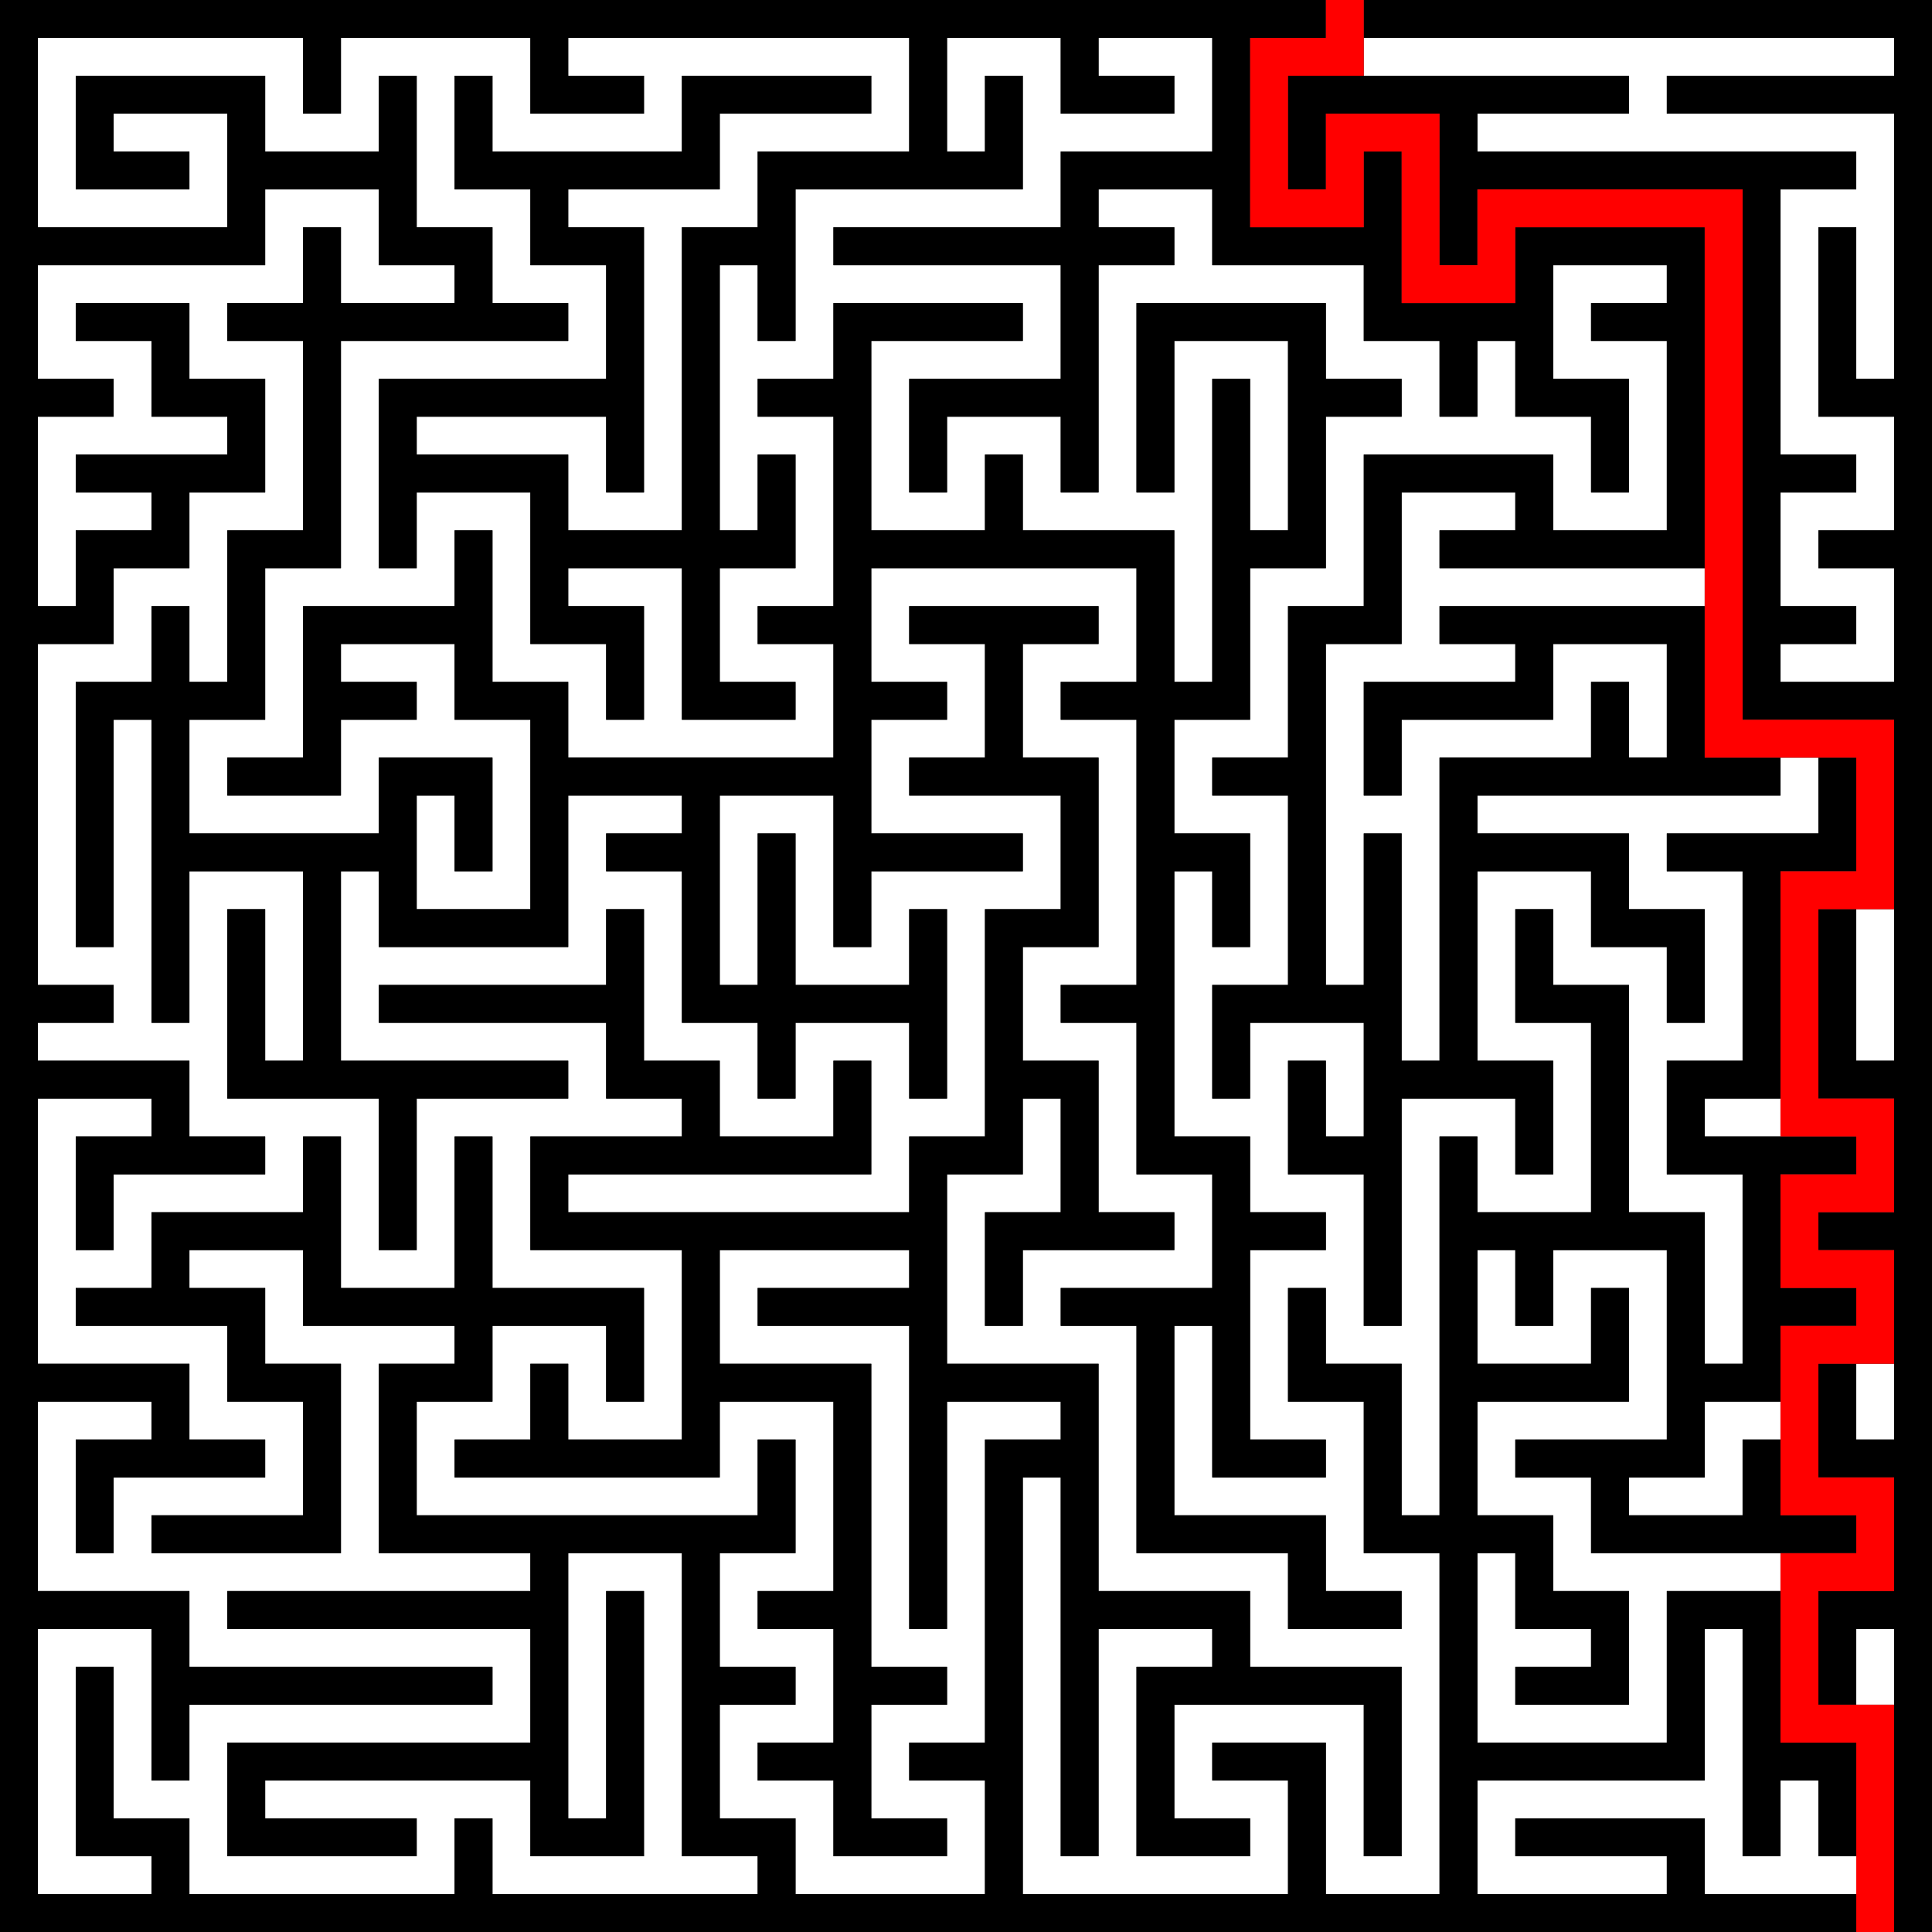 <?xml version="1.0" encoding="utf-8" ?>
<svg baseProfile="full" height="51" version="1.1" width="51" xmlns="http://www.w3.org/2000/svg" xmlns:ev="http://www.w3.org/2001/xml-events" xmlns:xlink="http://www.w3.org/1999/xlink"><rect width="100%" height="100%" fill="#333333" stroke="none"/><defs /><path d="M 1,1 L 1,2  M 1,1 L 2,1  M 1,2 L 1,3  M 2,1 L 3,1  M 3,1 L 4,1  M 4,1 L 5,1  M 5,1 L 6,1  M 6,1 L 7,1  M 7,1 L 7,2  M 7,2 L 7,3  M 9,1 L 9,2  M 9,1 L 10,1  M 9,2 L 9,3  M 10,1 L 11,1  M 11,1 L 11,2  M 11,1 L 12,1  M 11,2 L 11,3  M 12,1 L 13,1  M 13,1 L 13,2  M 13,2 L 13,3  M 15,1 L 16,1  M 16,1 L 17,1  M 17,1 L 17,2  M 17,1 L 18,1  M 17,2 L 17,3  M 18,1 L 19,1  M 19,1 L 20,1  M 20,1 L 21,1  M 21,1 L 22,1  M 22,1 L 23,1  M 23,1 L 23,2  M 23,2 L 23,3  M 25,1 L 25,2  M 25,1 L 26,1  M 25,2 L 25,3  M 26,1 L 27,1  M 27,1 L 27,2  M 27,2 L 27,3  M 29,1 L 30,1  M 30,1 L 31,1  M 31,1 L 31,2  M 31,2 L 31,3  M 36,1 L 37,1  M 37,1 L 38,1  M 38,1 L 39,1  M 39,1 L 40,1  M 40,1 L 41,1  M 41,1 L 42,1  M 42,1 L 43,1  M 43,1 L 43,2  M 43,1 L 44,1  M 43,2 L 43,3  M 44,1 L 45,1  M 45,1 L 46,1  M 46,1 L 47,1  M 47,1 L 48,1  M 48,1 L 49,1  M 1,3 L 1,4  M 7,3 L 8,3  M 9,3 L 8,3  M 11,3 L 11,4  M 13,3 L 14,3  M 17,3 L 16,3  M 23,3 L 22,3  M 27,3 L 27,4  M 27,3 L 28,3  M 31,3 L 30,3  M 43,3 L 42,3  M 43,3 L 44,3  M 1,4 L 1,5  M 3,3 L 4,3  M 4,3 L 5,3  M 5,3 L 5,4  M 5,4 L 5,5  M 11,4 L 11,5  M 14,3 L 15,3  M 15,3 L 16,3  M 19,3 L 19,4  M 19,3 L 20,3  M 19,4 L 19,5  M 20,3 L 21,3  M 21,3 L 22,3  M 27,4 L 27,5  M 28,3 L 29,3  M 29,3 L 30,3  M 39,3 L 40,3  M 40,3 L 41,3  M 41,3 L 42,3  M 44,3 L 45,3  M 45,3 L 46,3  M 46,3 L 47,3  M 47,3 L 48,3  M 48,3 L 49,3  M 49,3 L 49,4  M 49,4 L 49,5  M 1,5 L 2,5  M 5,5 L 4,5  M 11,5 L 12,5  M 19,5 L 18,5  M 27,5 L 26,5  M 49,5 L 48,5  M 49,5 L 49,6  M 2,5 L 3,5  M 3,5 L 4,5  M 7,5 L 7,6  M 7,5 L 8,5  M 7,6 L 7,7  M 8,5 L 9,5  M 9,5 L 9,6  M 9,6 L 9,7  M 12,5 L 13,5  M 13,5 L 13,6  M 13,6 L 13,7  M 15,5 L 16,5  M 16,5 L 17,5  M 17,5 L 17,6  M 17,5 L 18,5  M 17,6 L 17,7  M 21,5 L 21,6  M 21,5 L 22,5  M 21,6 L 21,7  M 22,5 L 23,5  M 23,5 L 24,5  M 24,5 L 25,5  M 25,5 L 26,5  M 29,5 L 30,5  M 30,5 L 31,5  M 31,5 L 31,6  M 31,6 L 31,7  M 47,5 L 47,6  M 47,5 L 48,5  M 47,6 L 47,7  M 49,6 L 49,7  M 7,7 L 6,7  M 9,7 L 10,7  M 13,7 L 14,7  M 17,7 L 17,8  M 21,7 L 21,8  M 21,7 L 22,7  M 31,7 L 30,7  M 31,7 L 32,7  M 47,7 L 47,8  M 49,7 L 49,8  M 1,7 L 1,8  M 1,7 L 2,7  M 1,8 L 1,9  M 2,7 L 3,7  M 3,7 L 4,7  M 4,7 L 5,7  M 5,7 L 5,8  M 5,7 L 6,7  M 5,8 L 5,9  M 10,7 L 11,7  M 14,7 L 15,7  M 15,7 L 15,8  M 15,8 L 15,9  M 17,8 L 17,9  M 19,7 L 19,8  M 19,8 L 19,9  M 21,8 L 21,9  M 22,7 L 23,7  M 23,7 L 24,7  M 24,7 L 25,7  M 25,7 L 26,7  M 26,7 L 27,7  M 27,7 L 27,8  M 27,8 L 27,9  M 29,7 L 29,8  M 29,7 L 30,7  M 29,8 L 29,9  M 32,7 L 33,7  M 33,7 L 34,7  M 34,7 L 35,7  M 35,7 L 35,8  M 35,8 L 35,9  M 41,7 L 41,8  M 41,7 L 42,7  M 41,8 L 41,9  M 42,7 L 43,7  M 47,8 L 47,9  M 49,8 L 49,9  M 1,9 L 2,9  M 5,9 L 6,9  M 15,9 L 14,9  M 17,9 L 17,10  M 19,9 L 19,10  M 19,9 L 20,9  M 21,9 L 20,9  M 27,9 L 26,9  M 29,9 L 29,10  M 35,9 L 36,9  M 41,9 L 42,9  M 47,9 L 47,10  M 2,9 L 3,9  M 3,9 L 3,10  M 3,10 L 3,11  M 6,9 L 7,9  M 7,9 L 7,10  M 7,10 L 7,11  M 9,9 L 9,10  M 9,9 L 10,9  M 9,10 L 9,11  M 10,9 L 11,9  M 11,9 L 12,9  M 12,9 L 13,9  M 13,9 L 14,9  M 17,10 L 17,11  M 19,10 L 19,11  M 23,9 L 23,10  M 23,9 L 24,9  M 23,10 L 23,11  M 24,9 L 25,9  M 25,9 L 26,9  M 29,10 L 29,11  M 31,9 L 31,10  M 31,9 L 32,9  M 31,10 L 31,11  M 32,9 L 33,9  M 33,9 L 33,10  M 33,10 L 33,11  M 36,9 L 37,9  M 37,9 L 37,10  M 37,10 L 37,11  M 39,9 L 39,10  M 39,10 L 39,11  M 42,9 L 43,9  M 43,9 L 43,10  M 43,10 L 43,11  M 47,10 L 47,11  M 3,11 L 2,11  M 3,11 L 4,11  M 7,11 L 7,12  M 9,11 L 9,12  M 17,11 L 17,12  M 19,11 L 19,12  M 19,11 L 20,11  M 23,11 L 23,12  M 29,11 L 29,12  M 31,11 L 31,12  M 33,11 L 33,12  M 37,11 L 36,11  M 37,11 L 38,11  M 39,11 L 38,11  M 39,11 L 40,11  M 43,11 L 43,12  M 47,11 L 48,11  M 1,11 L 1,12  M 1,11 L 2,11  M 1,12 L 1,13  M 4,11 L 5,11  M 7,12 L 7,13  M 9,12 L 9,13  M 11,11 L 12,11  M 12,11 L 13,11  M 13,11 L 14,11  M 14,11 L 15,11  M 15,11 L 15,12  M 15,12 L 15,13  M 17,12 L 17,13  M 19,12 L 19,13  M 20,11 L 21,11  M 21,11 L 21,12  M 21,12 L 21,13  M 23,12 L 23,13  M 25,11 L 25,12  M 25,11 L 26,11  M 25,12 L 25,13  M 26,11 L 27,11  M 27,11 L 27,12  M 27,12 L 27,13  M 29,12 L 29,13  M 31,12 L 31,13  M 33,12 L 33,13  M 35,11 L 35,12  M 35,11 L 36,11  M 35,12 L 35,13  M 40,11 L 41,11  M 41,11 L 41,12  M 41,12 L 41,13  M 43,12 L 43,13  M 48,11 L 49,11  M 49,11 L 49,12  M 49,12 L 49,13  M 1,13 L 1,14  M 1,13 L 2,13  M 7,13 L 6,13  M 9,13 L 9,14  M 15,13 L 16,13  M 17,13 L 16,13  M 21,13 L 21,14  M 23,13 L 24,13  M 25,13 L 24,13  M 27,13 L 28,13  M 29,13 L 28,13  M 29,13 L 30,13  M 31,13 L 30,13  M 31,13 L 31,14  M 35,13 L 35,14  M 41,13 L 42,13  M 43,13 L 42,13  M 49,13 L 48,13  M 1,14 L 1,15  M 2,13 L 3,13  M 5,13 L 5,14  M 5,13 L 6,13  M 5,14 L 5,15  M 9,14 L 9,15  M 11,13 L 11,14  M 11,13 L 12,13  M 11,14 L 11,15  M 12,13 L 13,13  M 13,13 L 13,14  M 13,14 L 13,15  M 21,14 L 21,15  M 31,14 L 31,15  M 35,14 L 35,15  M 37,13 L 37,14  M 37,13 L 38,13  M 37,14 L 37,15  M 38,13 L 39,13  M 47,13 L 47,14  M 47,13 L 48,13  M 47,14 L 47,15  M 5,15 L 4,15  M 5,15 L 5,16  M 9,15 L 8,15  M 9,15 L 10,15  M 11,15 L 10,15  M 13,15 L 13,16  M 21,15 L 20,15  M 31,15 L 31,16  M 35,15 L 34,15  M 37,15 L 37,16  M 37,15 L 38,15  M 47,15 L 48,15  M 3,15 L 3,16  M 3,15 L 4,15  M 3,16 L 3,17  M 5,16 L 5,17  M 7,15 L 7,16  M 7,15 L 8,15  M 7,16 L 7,17  M 13,16 L 13,17  M 15,15 L 16,15  M 16,15 L 17,15  M 17,15 L 17,16  M 17,16 L 17,17  M 19,15 L 19,16  M 19,15 L 20,15  M 19,16 L 19,17  M 23,15 L 23,16  M 23,15 L 24,15  M 23,16 L 23,17  M 24,15 L 25,15  M 25,15 L 26,15  M 26,15 L 27,15  M 27,15 L 28,15  M 28,15 L 29,15  M 29,15 L 29,16  M 29,16 L 29,17  M 31,16 L 31,17  M 33,15 L 33,16  M 33,15 L 34,15  M 33,16 L 33,17  M 37,16 L 37,17  M 38,15 L 39,15  M 39,15 L 40,15  M 40,15 L 41,15  M 41,15 L 42,15  M 42,15 L 43,15  M 43,15 L 44,15  M 48,15 L 49,15  M 49,15 L 49,16  M 49,16 L 49,17  M 3,17 L 2,17  M 7,17 L 7,18  M 13,17 L 14,17  M 17,17 L 17,18  M 19,17 L 20,17  M 23,17 L 24,17  M 29,17 L 28,17  M 33,17 L 33,18  M 37,17 L 36,17  M 37,17 L 38,17  M 49,17 L 48,17  M 1,17 L 1,18  M 1,17 L 2,17  M 1,18 L 1,19  M 7,18 L 7,19  M 9,17 L 10,17  M 10,17 L 11,17  M 11,17 L 11,18  M 11,18 L 11,19  M 14,17 L 15,17  M 15,17 L 15,18  M 15,18 L 15,19  M 17,18 L 17,19  M 20,17 L 21,17  M 21,17 L 21,18  M 21,18 L 21,19  M 24,17 L 25,17  M 25,17 L 25,18  M 25,18 L 25,19  M 27,17 L 27,18  M 27,17 L 28,17  M 27,18 L 27,19  M 33,18 L 33,19  M 35,17 L 35,18  M 35,17 L 36,17  M 35,18 L 35,19  M 38,17 L 39,17  M 41,17 L 41,18  M 41,17 L 42,17  M 41,18 L 41,19  M 42,17 L 43,17  M 43,17 L 43,18  M 43,18 L 43,19  M 47,17 L 48,17  M 1,19 L 1,20  M 7,19 L 6,19  M 11,19 L 10,19  M 11,19 L 12,19  M 15,19 L 16,19  M 17,19 L 16,19  M 17,19 L 18,19  M 21,19 L 20,19  M 25,19 L 24,19  M 27,19 L 28,19  M 33,19 L 32,19  M 35,19 L 35,20  M 41,19 L 40,19  M 1,20 L 1,21  M 3,19 L 3,20  M 3,20 L 3,21  M 5,19 L 5,20  M 5,19 L 6,19  M 5,20 L 5,21  M 9,19 L 9,20  M 9,19 L 10,19  M 9,20 L 9,21  M 12,19 L 13,19  M 13,19 L 13,20  M 13,20 L 13,21  M 18,19 L 19,19  M 19,19 L 20,19  M 23,19 L 23,20  M 23,19 L 24,19  M 23,20 L 23,21  M 28,19 L 29,19  M 29,19 L 29,20  M 29,20 L 29,21  M 31,19 L 31,20  M 31,19 L 32,19  M 31,20 L 31,21  M 35,20 L 35,21  M 37,19 L 37,20  M 37,19 L 38,19  M 37,20 L 37,21  M 38,19 L 39,19  M 39,19 L 40,19  M 1,21 L 1,22  M 3,21 L 3,22  M 5,21 L 6,21  M 9,21 L 8,21  M 13,21 L 13,22  M 23,21 L 24,21  M 29,21 L 29,22  M 31,21 L 32,21  M 35,21 L 35,22  M 35,21 L 36,21  M 37,21 L 36,21  M 37,21 L 37,22  M 47,20 L 47,21  M 47,21 L 46,21  M 1,22 L 1,23  M 3,22 L 3,23  M 6,21 L 7,21  M 7,21 L 8,21  M 11,21 L 11,22  M 11,22 L 11,23  M 13,22 L 13,23  M 15,21 L 15,22  M 15,21 L 16,21  M 15,22 L 15,23  M 16,21 L 17,21  M 19,21 L 19,22  M 19,21 L 20,21  M 19,22 L 19,23  M 20,21 L 21,21  M 21,21 L 21,22  M 21,22 L 21,23  M 24,21 L 25,21  M 25,21 L 26,21  M 26,21 L 27,21  M 27,21 L 27,22  M 27,22 L 27,23  M 29,22 L 29,23  M 32,21 L 33,21  M 33,21 L 33,22  M 33,22 L 33,23  M 35,22 L 35,23  M 37,22 L 37,23  M 39,21 L 40,21  M 40,21 L 41,21  M 41,21 L 42,21  M 42,21 L 43,21  M 43,21 L 43,22  M 43,21 L 44,21  M 43,22 L 43,23  M 44,21 L 45,21  M 45,21 L 46,21  M 1,23 L 1,24  M 3,23 L 3,24  M 11,23 L 12,23  M 13,23 L 12,23  M 15,23 L 15,24  M 15,23 L 16,23  M 19,23 L 19,24  M 21,23 L 21,24  M 27,23 L 26,23  M 29,23 L 29,24  M 33,23 L 33,24  M 35,23 L 35,24  M 37,23 L 37,24  M 43,23 L 44,23  M 1,24 L 1,25  M 3,24 L 3,25  M 5,23 L 5,24  M 5,23 L 6,23  M 5,24 L 5,25  M 6,23 L 7,23  M 7,23 L 7,24  M 7,24 L 7,25  M 9,23 L 9,24  M 9,24 L 9,25  M 15,24 L 15,25  M 16,23 L 17,23  M 17,23 L 17,24  M 17,24 L 17,25  M 19,24 L 19,25  M 21,24 L 21,25  M 23,23 L 23,24  M 23,23 L 24,23  M 23,24 L 23,25  M 24,23 L 25,23  M 25,23 L 25,24  M 25,23 L 26,23  M 25,24 L 25,25  M 29,24 L 29,25  M 31,23 L 31,24  M 31,24 L 31,25  M 33,24 L 33,25  M 35,24 L 35,25  M 37,24 L 37,25  M 39,23 L 39,24  M 39,23 L 40,23  M 39,24 L 39,25  M 40,23 L 41,23  M 41,23 L 41,24  M 41,24 L 41,25  M 44,23 L 45,23  M 45,23 L 45,24  M 45,24 L 45,25  M 1,25 L 2,25  M 3,25 L 2,25  M 3,25 L 3,26  M 5,25 L 5,26  M 7,25 L 7,26  M 9,25 L 9,26  M 9,25 L 10,25  M 15,25 L 14,25  M 17,25 L 17,26  M 21,25 L 22,25  M 23,25 L 22,25  M 25,25 L 25,26  M 29,25 L 28,25  M 31,25 L 31,26  M 31,25 L 32,25  M 33,25 L 32,25  M 37,25 L 37,26  M 39,25 L 39,26  M 41,25 L 42,25  M 45,25 L 45,26  M 49,24 L 49,25  M 49,25 L 49,26  M 3,26 L 3,27  M 5,26 L 5,27  M 7,26 L 7,27  M 9,26 L 9,27  M 10,25 L 11,25  M 11,25 L 12,25  M 12,25 L 13,25  M 13,25 L 14,25  M 17,26 L 17,27  M 25,26 L 25,27  M 27,25 L 27,26  M 27,25 L 28,25  M 27,26 L 27,27  M 31,26 L 31,27  M 37,26 L 37,27  M 39,26 L 39,27  M 42,25 L 43,25  M 43,25 L 43,26  M 43,26 L 43,27  M 45,26 L 45,27  M 49,26 L 49,27  M 3,27 L 2,27  M 3,27 L 4,27  M 5,27 L 4,27  M 5,27 L 5,28  M 9,27 L 10,27  M 17,27 L 18,27  M 25,27 L 25,28  M 27,27 L 28,27  M 31,27 L 31,28  M 39,27 L 40,27  M 43,27 L 43,28  M 43,27 L 44,27  M 45,27 L 44,27  M 1,27 L 2,27  M 5,28 L 5,29  M 10,27 L 11,27  M 11,27 L 12,27  M 12,27 L 13,27  M 13,27 L 14,27  M 14,27 L 15,27  M 15,27 L 15,28  M 15,28 L 15,29  M 18,27 L 19,27  M 19,27 L 19,28  M 19,28 L 19,29  M 21,27 L 21,28  M 21,27 L 22,27  M 21,28 L 21,29  M 22,27 L 23,27  M 23,27 L 23,28  M 23,28 L 23,29  M 25,28 L 25,29  M 28,27 L 29,27  M 29,27 L 29,28  M 29,28 L 29,29  M 31,28 L 31,29  M 33,27 L 33,28  M 33,27 L 34,27  M 33,28 L 33,29  M 34,27 L 35,27  M 35,27 L 35,28  M 35,28 L 35,29  M 40,27 L 41,27  M 41,27 L 41,28  M 41,28 L 41,29  M 43,28 L 43,29  M 5,29 L 6,29  M 15,29 L 14,29  M 15,29 L 16,29  M 19,29 L 20,29  M 21,29 L 20,29  M 23,29 L 23,30  M 23,29 L 24,29  M 25,29 L 24,29  M 29,29 L 29,30  M 31,29 L 32,29  M 33,29 L 32,29  M 33,29 L 33,30  M 41,29 L 41,30  M 43,29 L 43,30  M 1,29 L 1,30  M 1,29 L 2,29  M 1,30 L 1,31  M 2,29 L 3,29  M 6,29 L 7,29  M 7,29 L 7,30  M 7,29 L 8,29  M 7,30 L 7,31  M 8,29 L 9,29  M 9,29 L 9,30  M 9,30 L 9,31  M 11,29 L 11,30  M 11,29 L 12,29  M 11,30 L 11,31  M 12,29 L 13,29  M 13,29 L 13,30  M 13,29 L 14,29  M 13,30 L 13,31  M 16,29 L 17,29  M 23,30 L 23,31  M 27,29 L 27,30  M 27,30 L 27,31  M 29,30 L 29,31  M 33,30 L 33,31  M 37,29 L 37,30  M 37,29 L 38,29  M 37,30 L 37,31  M 38,29 L 39,29  M 39,29 L 39,30  M 39,30 L 39,31  M 41,30 L 41,31  M 43,30 L 43,31  M 45,29 L 46,29  M 1,31 L 1,32  M 7,31 L 6,31  M 9,31 L 9,32  M 11,31 L 11,32  M 13,31 L 13,32  M 23,31 L 22,31  M 27,31 L 26,31  M 29,31 L 30,31  M 33,31 L 34,31  M 37,31 L 37,32  M 39,31 L 40,31  M 41,31 L 40,31  M 43,31 L 44,31  M 1,32 L 1,33  M 3,31 L 3,32  M 3,31 L 4,31  M 3,32 L 3,33  M 4,31 L 5,31  M 5,31 L 6,31  M 9,32 L 9,33  M 11,32 L 11,33  M 13,32 L 13,33  M 15,31 L 16,31  M 16,31 L 17,31  M 17,31 L 18,31  M 18,31 L 19,31  M 19,31 L 20,31  M 20,31 L 21,31  M 21,31 L 22,31  M 25,31 L 25,32  M 25,31 L 26,31  M 25,32 L 25,33  M 30,31 L 31,31  M 31,31 L 31,32  M 31,32 L 31,33  M 34,31 L 35,31  M 35,31 L 35,32  M 35,32 L 35,33  M 37,32 L 37,33  M 44,31 L 45,31  M 45,31 L 45,32  M 45,32 L 45,33  M 1,33 L 1,34  M 1,33 L 2,33  M 3,33 L 2,33  M 9,33 L 10,33  M 11,33 L 10,33  M 13,33 L 14,33  M 25,33 L 25,34  M 31,33 L 30,33  M 35,33 L 34,33  M 35,33 L 35,34  M 37,33 L 37,34  M 45,33 L 45,34  M 1,34 L 1,35  M 5,33 L 6,33  M 6,33 L 7,33  M 7,33 L 7,34  M 7,34 L 7,35  M 14,33 L 15,33  M 15,33 L 16,33  M 16,33 L 17,33  M 17,33 L 17,34  M 17,34 L 17,35  M 19,33 L 19,34  M 19,33 L 20,33  M 19,34 L 19,35  M 20,33 L 21,33  M 21,33 L 22,33  M 22,33 L 23,33  M 25,34 L 25,35  M 27,33 L 27,34  M 27,33 L 28,33  M 27,34 L 27,35  M 28,33 L 29,33  M 29,33 L 30,33  M 33,33 L 33,34  M 33,33 L 34,33  M 33,34 L 33,35  M 35,34 L 35,35  M 37,34 L 37,35  M 39,33 L 39,34  M 39,34 L 39,35  M 41,33 L 41,34  M 41,33 L 42,33  M 41,34 L 41,35  M 42,33 L 43,33  M 43,33 L 43,34  M 43,34 L 43,35  M 45,34 L 45,35  M 1,35 L 2,35  M 7,35 L 8,35  M 17,35 L 17,36  M 19,35 L 20,35  M 25,35 L 26,35  M 27,35 L 26,35  M 27,35 L 28,35  M 33,35 L 33,36  M 35,35 L 36,35  M 37,35 L 36,35  M 37,35 L 37,36  M 39,35 L 40,35  M 41,35 L 40,35  M 43,35 L 43,36  M 2,35 L 3,35  M 3,35 L 4,35  M 4,35 L 5,35  M 5,35 L 5,36  M 5,36 L 5,37  M 8,35 L 9,35  M 9,35 L 9,36  M 9,35 L 10,35  M 9,36 L 9,37  M 10,35 L 11,35  M 13,35 L 13,36  M 13,35 L 14,35  M 13,36 L 13,37  M 14,35 L 15,35  M 15,35 L 15,36  M 15,36 L 15,37  M 17,36 L 17,37  M 20,35 L 21,35  M 21,35 L 22,35  M 22,35 L 23,35  M 23,35 L 23,36  M 23,36 L 23,37  M 28,35 L 29,35  M 29,35 L 29,36  M 29,36 L 29,37  M 31,35 L 31,36  M 31,36 L 31,37  M 33,36 L 33,37  M 37,36 L 37,37  M 43,36 L 43,37  M 5,37 L 6,37  M 9,37 L 9,38  M 13,37 L 12,37  M 15,37 L 16,37  M 17,37 L 16,37  M 23,37 L 23,38  M 29,37 L 29,38  M 31,37 L 31,38  M 33,37 L 34,37  M 37,37 L 37,38  M 43,37 L 42,37  M 49,36 L 49,37  M 1,37 L 1,38  M 1,37 L 2,37  M 1,38 L 1,39  M 2,37 L 3,37  M 6,37 L 7,37  M 7,37 L 7,38  M 7,38 L 7,39  M 9,38 L 9,39  M 11,37 L 11,38  M 11,37 L 12,37  M 11,38 L 11,39  M 19,37 L 19,38  M 19,37 L 20,37  M 19,38 L 19,39  M 20,37 L 21,37  M 21,37 L 21,38  M 21,38 L 21,39  M 23,38 L 23,39  M 25,37 L 25,38  M 25,37 L 26,37  M 25,38 L 25,39  M 26,37 L 27,37  M 29,38 L 29,39  M 31,38 L 31,39  M 34,37 L 35,37  M 35,37 L 35,38  M 35,38 L 35,39  M 37,38 L 37,39  M 39,37 L 39,38  M 39,37 L 40,37  M 39,38 L 39,39  M 40,37 L 41,37  M 41,37 L 42,37  M 45,37 L 45,38  M 45,37 L 46,37  M 45,38 L 45,39  M 1,39 L 1,40  M 7,39 L 6,39  M 9,39 L 9,40  M 11,39 L 12,39  M 19,39 L 18,39  M 21,39 L 21,40  M 23,39 L 23,40  M 25,39 L 25,40  M 29,39 L 29,40  M 31,39 L 32,39  M 35,39 L 34,39  M 35,39 L 35,40  M 39,39 L 40,39  M 45,39 L 44,39  M 1,40 L 1,41  M 3,39 L 3,40  M 3,39 L 4,39  M 3,40 L 3,41  M 4,39 L 5,39  M 5,39 L 6,39  M 9,40 L 9,41  M 12,39 L 13,39  M 13,39 L 14,39  M 14,39 L 15,39  M 15,39 L 16,39  M 16,39 L 17,39  M 17,39 L 18,39  M 21,40 L 21,41  M 23,40 L 23,41  M 25,40 L 25,41  M 27,39 L 27,40  M 27,40 L 27,41  M 29,40 L 29,41  M 32,39 L 33,39  M 33,39 L 34,39  M 35,40 L 35,41  M 40,39 L 41,39  M 41,39 L 41,40  M 41,40 L 41,41  M 43,39 L 44,39  M 1,41 L 2,41  M 3,41 L 2,41  M 3,41 L 4,41  M 9,41 L 8,41  M 9,41 L 10,41  M 21,41 L 20,41  M 23,41 L 23,42  M 25,41 L 25,42  M 27,41 L 27,42  M 29,41 L 30,41  M 35,41 L 36,41  M 41,41 L 42,41  M 4,41 L 5,41  M 5,41 L 5,42  M 5,41 L 6,41  M 5,42 L 5,43  M 6,41 L 7,41  M 7,41 L 8,41  M 10,41 L 11,41  M 11,41 L 12,41  M 12,41 L 13,41  M 15,41 L 15,42  M 15,41 L 16,41  M 15,42 L 15,43  M 16,41 L 17,41  M 17,41 L 17,42  M 17,42 L 17,43  M 19,41 L 19,42  M 19,41 L 20,41  M 19,42 L 19,43  M 23,42 L 23,43  M 25,42 L 25,43  M 27,42 L 27,43  M 30,41 L 31,41  M 31,41 L 32,41  M 32,41 L 33,41  M 33,41 L 33,42  M 33,42 L 33,43  M 36,41 L 37,41  M 37,41 L 37,42  M 37,42 L 37,43  M 39,41 L 39,42  M 39,42 L 39,43  M 42,41 L 43,41  M 43,41 L 43,42  M 43,41 L 44,41  M 43,42 L 43,43  M 44,41 L 45,41  M 45,41 L 46,41  M 5,43 L 6,43  M 15,43 L 15,44  M 17,43 L 17,44  M 19,43 L 20,43  M 23,43 L 24,43  M 25,43 L 24,43  M 25,43 L 25,44  M 27,43 L 27,44  M 33,43 L 34,43  M 37,43 L 36,43  M 37,43 L 37,44  M 39,43 L 39,44  M 39,43 L 40,43  M 43,43 L 43,44  M 1,43 L 1,44  M 1,43 L 2,43  M 1,44 L 1,45  M 2,43 L 3,43  M 3,43 L 3,44  M 3,44 L 3,45  M 6,43 L 7,43  M 7,43 L 8,43  M 8,43 L 9,43  M 9,43 L 10,43  M 10,43 L 11,43  M 11,43 L 12,43  M 12,43 L 13,43  M 13,43 L 13,44  M 13,44 L 13,45  M 15,44 L 15,45  M 17,44 L 17,45  M 20,43 L 21,43  M 21,43 L 21,44  M 21,44 L 21,45  M 25,44 L 25,45  M 27,44 L 27,45  M 29,43 L 29,44  M 29,43 L 30,43  M 29,44 L 29,45  M 30,43 L 31,43  M 34,43 L 35,43  M 35,43 L 36,43  M 37,44 L 37,45  M 39,44 L 39,45  M 40,43 L 41,43  M 43,44 L 43,45  M 45,43 L 45,44  M 45,44 L 45,45  M 49,43 L 49,44  M 1,45 L 1,46  M 3,45 L 3,46  M 13,45 L 12,45  M 15,45 L 15,46  M 17,45 L 17,46  M 21,45 L 20,45  M 25,45 L 24,45  M 27,45 L 27,46  M 29,45 L 29,46  M 37,45 L 37,46  M 39,45 L 40,45  M 43,45 L 42,45  M 45,45 L 45,46  M 1,46 L 1,47  M 3,46 L 3,47  M 5,45 L 5,46  M 5,45 L 6,45  M 5,46 L 5,47  M 6,45 L 7,45  M 7,45 L 8,45  M 8,45 L 9,45  M 9,45 L 10,45  M 10,45 L 11,45  M 11,45 L 12,45  M 15,46 L 15,47  M 17,46 L 17,47  M 19,45 L 19,46  M 19,45 L 20,45  M 19,46 L 19,47  M 23,45 L 23,46  M 23,45 L 24,45  M 23,46 L 23,47  M 27,46 L 27,47  M 29,46 L 29,47  M 31,45 L 31,46  M 31,45 L 32,45  M 31,46 L 31,47  M 32,45 L 33,45  M 33,45 L 34,45  M 34,45 L 35,45  M 35,45 L 35,46  M 35,46 L 35,47  M 37,46 L 37,47  M 40,45 L 41,45  M 41,45 L 42,45  M 45,46 L 45,47  M 1,47 L 1,48  M 3,47 L 4,47  M 5,47 L 4,47  M 5,47 L 5,48  M 17,47 L 17,48  M 19,47 L 20,47  M 23,47 L 24,47  M 27,47 L 27,48  M 29,47 L 29,48  M 31,47 L 32,47  M 35,47 L 35,48  M 37,47 L 37,48  M 45,47 L 44,47  M 45,47 L 45,48  M 1,48 L 1,49  M 5,48 L 5,49  M 7,47 L 8,47  M 8,47 L 9,47  M 9,47 L 10,47  M 10,47 L 11,47  M 11,47 L 11,48  M 11,47 L 12,47  M 11,48 L 11,49  M 12,47 L 13,47  M 13,47 L 13,48  M 13,48 L 13,49  M 17,48 L 17,49  M 20,47 L 21,47  M 21,47 L 21,48  M 21,48 L 21,49  M 24,47 L 25,47  M 25,47 L 25,48  M 25,48 L 25,49  M 27,48 L 27,49  M 29,48 L 29,49  M 32,47 L 33,47  M 33,47 L 33,48  M 33,48 L 33,49  M 35,48 L 35,49  M 37,48 L 37,49  M 39,47 L 39,48  M 39,47 L 40,47  M 39,48 L 39,49  M 40,47 L 41,47  M 41,47 L 42,47  M 42,47 L 43,47  M 43,47 L 44,47  M 45,48 L 45,49  M 47,47 L 47,48  M 47,48 L 47,49  M 1,49 L 2,49  M 5,49 L 6,49  M 11,49 L 10,49  M 13,49 L 14,49  M 17,49 L 16,49  M 17,49 L 18,49  M 21,49 L 22,49  M 25,49 L 24,49  M 27,49 L 28,49  M 29,49 L 28,49  M 29,49 L 30,49  M 33,49 L 32,49  M 35,49 L 36,49  M 37,49 L 36,49  M 39,49 L 40,49  M 45,49 L 46,49  M 47,49 L 46,49  M 47,49 L 48,49  M 2,49 L 3,49  M 6,49 L 7,49  M 7,49 L 8,49  M 8,49 L 9,49  M 9,49 L 10,49  M 14,49 L 15,49  M 15,49 L 16,49  M 18,49 L 19,49  M 22,49 L 23,49  M 23,49 L 24,49  M 30,49 L 31,49  M 31,49 L 32,49  M 40,49 L 41,49  M 41,49 L 42,49  M 42,49 L 43,49 " fill="none" stroke="white" stroke-linecap="square" stroke-linejoin="miter" transform="translate(0.5 0.5)" /><path d="M 0,0 L 0,1  M 0,0 L 1,0  M 0,1 L 0,2  M 1,0 L 2,0  M 2,0 L 3,0  M 3,0 L 4,0  M 4,0 L 5,0  M 5,0 L 6,0  M 6,0 L 7,0  M 7,0 L 8,0  M 8,0 L 8,1  M 8,0 L 9,0  M 8,1 L 8,2  M 9,0 L 10,0  M 10,0 L 11,0  M 11,0 L 12,0  M 12,0 L 13,0  M 13,0 L 14,0  M 14,0 L 14,1  M 14,0 L 15,0  M 14,1 L 14,2  M 15,0 L 16,0  M 16,0 L 17,0  M 17,0 L 18,0  M 18,0 L 19,0  M 19,0 L 20,0  M 20,0 L 21,0  M 21,0 L 22,0  M 22,0 L 23,0  M 23,0 L 24,0  M 24,0 L 24,1  M 24,0 L 25,0  M 24,1 L 24,2  M 25,0 L 26,0  M 26,0 L 27,0  M 27,0 L 28,0  M 28,0 L 28,1  M 28,0 L 29,0  M 28,1 L 28,2  M 29,0 L 30,0  M 30,0 L 31,0  M 31,0 L 32,0  M 32,0 L 32,1  M 32,0 L 33,0  M 32,1 L 32,2  M 33,0 L 34,0  M 36,0 L 37,0  M 37,0 L 38,0  M 38,0 L 39,0  M 39,0 L 40,0  M 40,0 L 41,0  M 41,0 L 42,0  M 42,0 L 43,0  M 43,0 L 44,0  M 44,0 L 45,0  M 45,0 L 46,0  M 46,0 L 47,0  M 47,0 L 48,0  M 48,0 L 49,0  M 49,0 L 50,0  M 50,0 L 50,1  M 50,1 L 50,2  M 0,2 L 0,3  M 14,2 L 15,2  M 24,2 L 24,3  M 28,2 L 29,2  M 32,2 L 32,3  M 50,2 L 49,2  M 50,2 L 50,3  M 0,3 L 0,4  M 2,2 L 2,3  M 2,2 L 3,2  M 2,3 L 2,4  M 3,2 L 4,2  M 4,2 L 5,2  M 5,2 L 6,2  M 6,2 L 6,3  M 6,3 L 6,4  M 10,2 L 10,3  M 10,3 L 10,4  M 12,2 L 12,3  M 12,3 L 12,4  M 15,2 L 16,2  M 18,2 L 18,3  M 18,2 L 19,2  M 18,3 L 18,4  M 19,2 L 20,2  M 20,2 L 21,2  M 21,2 L 22,2  M 24,3 L 24,4  M 26,2 L 26,3  M 26,3 L 26,4  M 29,2 L 30,2  M 32,3 L 32,4  M 34,2 L 34,3  M 34,2 L 35,2  M 34,3 L 34,4  M 35,2 L 36,2  M 36,2 L 37,2  M 37,2 L 38,2  M 38,2 L 38,3  M 38,2 L 39,2  M 38,3 L 38,4  M 39,2 L 40,2  M 40,2 L 41,2  M 41,2 L 42,2  M 44,2 L 45,2  M 45,2 L 46,2  M 46,2 L 47,2  M 47,2 L 48,2  M 48,2 L 49,2  M 50,3 L 50,4  M 0,4 L 0,5  M 2,4 L 3,4  M 6,4 L 6,5  M 6,4 L 7,4  M 10,4 L 9,4  M 10,4 L 10,5  M 12,4 L 13,4  M 18,4 L 17,4  M 24,4 L 23,4  M 24,4 L 25,4  M 26,4 L 25,4  M 32,4 L 31,4  M 32,4 L 32,5  M 38,4 L 38,5  M 38,4 L 39,4  M 50,4 L 50,5  M 0,5 L 0,6  M 3,4 L 4,4  M 6,5 L 6,6  M 7,4 L 8,4  M 8,4 L 9,4  M 10,5 L 10,6  M 13,4 L 14,4  M 14,4 L 14,5  M 14,4 L 15,4  M 14,5 L 14,6  M 15,4 L 16,4  M 16,4 L 17,4  M 20,4 L 20,5  M 20,4 L 21,4  M 20,5 L 20,6  M 21,4 L 22,4  M 22,4 L 23,4  M 28,4 L 28,5  M 28,4 L 29,4  M 28,5 L 28,6  M 29,4 L 30,4  M 30,4 L 31,4  M 32,5 L 32,6  M 36,4 L 36,5  M 36,5 L 36,6  M 38,5 L 38,6  M 39,4 L 40,4  M 40,4 L 41,4  M 41,4 L 42,4  M 42,4 L 43,4  M 43,4 L 44,4  M 44,4 L 45,4  M 45,4 L 46,4  M 46,4 L 46,5  M 46,4 L 47,4  M 46,5 L 46,6  M 47,4 L 48,4  M 50,5 L 50,6  M 0,6 L 0,7  M 0,6 L 1,6  M 6,6 L 5,6  M 10,6 L 11,6  M 14,6 L 15,6  M 20,6 L 19,6  M 20,6 L 20,7  M 28,6 L 27,6  M 28,6 L 28,7  M 28,6 L 29,6  M 32,6 L 33,6  M 36,6 L 35,6  M 36,6 L 36,7  M 46,6 L 46,7  M 50,6 L 50,7  M 0,7 L 0,8  M 1,6 L 2,6  M 2,6 L 3,6  M 3,6 L 4,6  M 4,6 L 5,6  M 8,6 L 8,7  M 8,7 L 8,8  M 11,6 L 12,6  M 12,6 L 12,7  M 12,7 L 12,8  M 15,6 L 16,6  M 16,6 L 16,7  M 16,7 L 16,8  M 18,6 L 18,7  M 18,6 L 19,6  M 18,7 L 18,8  M 20,7 L 20,8  M 22,6 L 23,6  M 23,6 L 24,6  M 24,6 L 25,6  M 25,6 L 26,6  M 26,6 L 27,6  M 28,7 L 28,8  M 29,6 L 30,6  M 33,6 L 34,6  M 34,6 L 35,6  M 36,7 L 36,8  M 40,6 L 40,7  M 40,6 L 41,6  M 40,7 L 40,8  M 41,6 L 42,6  M 42,6 L 43,6  M 43,6 L 44,6  M 44,6 L 44,7  M 44,7 L 44,8  M 46,7 L 46,8  M 48,6 L 48,7  M 48,7 L 48,8  M 50,7 L 50,8  M 0,8 L 0,9  M 8,8 L 7,8  M 8,8 L 8,9  M 8,8 L 9,8  M 12,8 L 11,8  M 12,8 L 13,8  M 16,8 L 16,9  M 18,8 L 18,9  M 28,8 L 28,9  M 36,8 L 37,8  M 40,8 L 39,8  M 40,8 L 40,9  M 44,8 L 43,8  M 44,8 L 44,9  M 46,8 L 46,9  M 48,8 L 48,9  M 50,8 L 50,9  M 0,9 L 0,10  M 2,8 L 3,8  M 3,8 L 4,8  M 4,8 L 4,9  M 4,9 L 4,10  M 6,8 L 7,8  M 8,9 L 8,10  M 9,8 L 10,8  M 10,8 L 11,8  M 13,8 L 14,8  M 16,9 L 16,10  M 18,9 L 18,10  M 22,8 L 22,9  M 22,8 L 23,8  M 22,9 L 22,10  M 23,8 L 24,8  M 24,8 L 25,8  M 25,8 L 26,8  M 28,9 L 28,10  M 30,8 L 30,9  M 30,8 L 31,8  M 30,9 L 30,10  M 31,8 L 32,8  M 32,8 L 33,8  M 33,8 L 34,8  M 34,8 L 34,9  M 34,9 L 34,10  M 37,8 L 38,8  M 38,8 L 38,9  M 38,8 L 39,8  M 38,9 L 38,10  M 40,9 L 40,10  M 42,8 L 43,8  M 44,9 L 44,10  M 46,9 L 46,10  M 48,9 L 48,10  M 50,9 L 50,10  M 0,10 L 0,11  M 0,10 L 1,10  M 4,10 L 5,10  M 8,10 L 8,11  M 16,10 L 15,10  M 16,10 L 16,11  M 18,10 L 18,11  M 22,10 L 21,10  M 22,10 L 22,11  M 28,10 L 27,10  M 28,10 L 28,11  M 30,10 L 30,11  M 34,10 L 34,11  M 34,10 L 35,10  M 40,10 L 41,10  M 44,10 L 44,11  M 46,10 L 46,11  M 48,10 L 49,10  M 50,10 L 49,10  M 50,10 L 50,11  M 0,11 L 0,12  M 1,10 L 2,10  M 5,10 L 6,10  M 6,10 L 6,11  M 6,11 L 6,12  M 8,11 L 8,12  M 10,10 L 10,11  M 10,10 L 11,10  M 10,11 L 10,12  M 11,10 L 12,10  M 12,10 L 13,10  M 13,10 L 14,10  M 14,10 L 15,10  M 16,11 L 16,12  M 18,11 L 18,12  M 20,10 L 21,10  M 22,11 L 22,12  M 24,10 L 24,11  M 24,10 L 25,10  M 24,11 L 24,12  M 25,10 L 26,10  M 26,10 L 27,10  M 28,11 L 28,12  M 30,11 L 30,12  M 32,10 L 32,11  M 32,11 L 32,12  M 34,11 L 34,12  M 35,10 L 36,10  M 41,10 L 42,10  M 42,10 L 42,11  M 42,11 L 42,12  M 44,11 L 44,12  M 46,11 L 46,12  M 50,11 L 50,12  M 0,12 L 0,13  M 6,12 L 5,12  M 8,12 L 8,13  M 10,12 L 10,13  M 10,12 L 11,12  M 18,12 L 18,13  M 22,12 L 22,13  M 32,12 L 32,13  M 34,12 L 34,13  M 44,12 L 44,13  M 46,12 L 46,13  M 46,12 L 47,12  M 50,12 L 50,13  M 0,13 L 0,14  M 2,12 L 3,12  M 3,12 L 4,12  M 4,12 L 4,13  M 4,12 L 5,12  M 4,13 L 4,14  M 8,13 L 8,14  M 10,13 L 10,14  M 11,12 L 12,12  M 12,12 L 13,12  M 13,12 L 14,12  M 14,12 L 14,13  M 14,13 L 14,14  M 18,13 L 18,14  M 20,12 L 20,13  M 20,13 L 20,14  M 22,13 L 22,14  M 26,12 L 26,13  M 26,13 L 26,14  M 32,13 L 32,14  M 34,13 L 34,14  M 36,12 L 36,13  M 36,12 L 37,12  M 36,13 L 36,14  M 37,12 L 38,12  M 38,12 L 39,12  M 39,12 L 40,12  M 40,12 L 40,13  M 40,13 L 40,14  M 44,13 L 44,14  M 46,13 L 46,14  M 47,12 L 48,12  M 50,13 L 50,14  M 0,14 L 0,15  M 4,14 L 3,14  M 8,14 L 7,14  M 14,14 L 14,15  M 14,14 L 15,14  M 18,14 L 17,14  M 18,14 L 18,15  M 18,14 L 19,14  M 20,14 L 19,14  M 22,14 L 22,15  M 22,14 L 23,14  M 26,14 L 25,14  M 26,14 L 27,14  M 32,14 L 32,15  M 32,14 L 33,14  M 34,14 L 33,14  M 36,14 L 36,15  M 40,14 L 39,14  M 40,14 L 41,14  M 44,14 L 43,14  M 46,14 L 46,15  M 50,14 L 49,14  M 50,14 L 50,15  M 0,15 L 0,16  M 2,14 L 2,15  M 2,14 L 3,14  M 2,15 L 2,16  M 6,14 L 6,15  M 6,14 L 7,14  M 6,15 L 6,16  M 12,14 L 12,15  M 12,15 L 12,16  M 14,15 L 14,16  M 15,14 L 16,14  M 16,14 L 17,14  M 18,15 L 18,16  M 22,15 L 22,16  M 23,14 L 24,14  M 24,14 L 25,14  M 27,14 L 28,14  M 28,14 L 29,14  M 29,14 L 30,14  M 30,14 L 30,15  M 30,15 L 30,16  M 32,15 L 32,16  M 36,15 L 36,16  M 38,14 L 39,14  M 41,14 L 42,14  M 42,14 L 43,14  M 46,15 L 46,16  M 48,14 L 49,14  M 50,15 L 50,16  M 0,16 L 0,17  M 0,16 L 1,16  M 2,16 L 1,16  M 6,16 L 6,17  M 12,16 L 11,16  M 12,16 L 12,17  M 14,16 L 15,16  M 18,16 L 18,17  M 22,16 L 21,16  M 22,16 L 22,17  M 30,16 L 30,17  M 32,16 L 32,17  M 36,16 L 35,16  M 46,16 L 46,17  M 46,16 L 47,16  M 50,16 L 50,17  M 0,17 L 0,18  M 4,16 L 4,17  M 4,17 L 4,18  M 6,17 L 6,18  M 8,16 L 8,17  M 8,16 L 9,16  M 8,17 L 8,18  M 9,16 L 10,16  M 10,16 L 11,16  M 12,17 L 12,18  M 15,16 L 16,16  M 16,16 L 16,17  M 16,17 L 16,18  M 18,17 L 18,18  M 20,16 L 21,16  M 22,17 L 22,18  M 24,16 L 25,16  M 25,16 L 26,16  M 26,16 L 26,17  M 26,16 L 27,16  M 26,17 L 26,18  M 27,16 L 28,16  M 30,17 L 30,18  M 32,17 L 32,18  M 34,16 L 34,17  M 34,16 L 35,16  M 34,17 L 34,18  M 38,16 L 39,16  M 39,16 L 40,16  M 40,16 L 40,17  M 40,16 L 41,16  M 40,17 L 40,18  M 41,16 L 42,16  M 42,16 L 43,16  M 43,16 L 44,16  M 44,16 L 44,17  M 44,17 L 44,18  M 46,17 L 46,18  M 47,16 L 48,16  M 50,17 L 50,18  M 0,18 L 0,19  M 4,18 L 3,18  M 4,18 L 4,19  M 4,18 L 5,18  M 6,18 L 5,18  M 8,18 L 8,19  M 8,18 L 9,18  M 12,18 L 13,18  M 18,18 L 19,18  M 22,18 L 22,19  M 22,18 L 23,18  M 26,18 L 26,19  M 30,18 L 29,18  M 30,18 L 30,19  M 30,18 L 31,18  M 32,18 L 31,18  M 34,18 L 34,19  M 40,18 L 39,18  M 44,18 L 44,19  M 46,18 L 47,18  M 50,18 L 49,18  M 50,18 L 50,19  M 0,19 L 0,20  M 2,18 L 2,19  M 2,18 L 3,18  M 2,19 L 2,20  M 4,19 L 4,20  M 8,19 L 8,20  M 9,18 L 10,18  M 13,18 L 14,18  M 14,18 L 14,19  M 14,19 L 14,20  M 19,18 L 20,18  M 22,19 L 22,20  M 23,18 L 24,18  M 26,19 L 26,20  M 28,18 L 29,18  M 30,19 L 30,20  M 34,19 L 34,20  M 36,18 L 36,19  M 36,18 L 37,18  M 36,19 L 36,20  M 37,18 L 38,18  M 38,18 L 39,18  M 42,18 L 42,19  M 42,19 L 42,20  M 44,19 L 44,20  M 47,18 L 48,18  M 48,18 L 49,18  M 50,19 L 50,20  M 0,20 L 0,21  M 2,20 L 2,21  M 4,20 L 4,21  M 8,20 L 7,20  M 14,20 L 14,21  M 14,20 L 15,20  M 22,20 L 21,20  M 22,20 L 22,21  M 26,20 L 25,20  M 26,20 L 27,20  M 30,20 L 30,21  M 34,20 L 33,20  M 34,20 L 34,21  M 42,20 L 41,20  M 42,20 L 43,20  M 44,20 L 43,20  M 44,20 L 45,20  M 50,20 L 50,21  M 0,21 L 0,22  M 2,21 L 2,22  M 4,21 L 4,22  M 6,20 L 7,20  M 10,20 L 10,21  M 10,20 L 11,20  M 10,21 L 10,22  M 11,20 L 12,20  M 12,20 L 12,21  M 12,21 L 12,22  M 14,21 L 14,22  M 15,20 L 16,20  M 16,20 L 17,20  M 17,20 L 18,20  M 18,20 L 18,21  M 18,20 L 19,20  M 18,21 L 18,22  M 19,20 L 20,20  M 20,20 L 21,20  M 22,21 L 22,22  M 24,20 L 25,20  M 27,20 L 28,20  M 28,20 L 28,21  M 28,21 L 28,22  M 30,21 L 30,22  M 32,20 L 33,20  M 34,21 L 34,22  M 38,20 L 38,21  M 38,20 L 39,20  M 38,21 L 38,22  M 39,20 L 40,20  M 40,20 L 41,20  M 45,20 L 46,20  M 48,20 L 48,21  M 48,21 L 48,22  M 50,21 L 50,22  M 0,22 L 0,23  M 2,22 L 2,23  M 4,22 L 4,23  M 4,22 L 5,22  M 10,22 L 9,22  M 10,22 L 10,23  M 14,22 L 14,23  M 18,22 L 17,22  M 18,22 L 18,23  M 22,22 L 22,23  M 22,22 L 23,22  M 28,22 L 28,23  M 30,22 L 30,23  M 30,22 L 31,22  M 34,22 L 34,23  M 38,22 L 38,23  M 38,22 L 39,22  M 48,22 L 47,22  M 50,22 L 50,23  M 0,23 L 0,24  M 2,23 L 2,24  M 4,23 L 4,24  M 5,22 L 6,22  M 6,22 L 7,22  M 7,22 L 8,22  M 8,22 L 8,23  M 8,22 L 9,22  M 8,23 L 8,24  M 10,23 L 10,24  M 14,23 L 14,24  M 16,22 L 17,22  M 18,23 L 18,24  M 20,22 L 20,23  M 20,23 L 20,24  M 22,23 L 22,24  M 23,22 L 24,22  M 24,22 L 25,22  M 25,22 L 26,22  M 28,23 L 28,24  M 30,23 L 30,24  M 31,22 L 32,22  M 32,22 L 32,23  M 32,23 L 32,24  M 34,23 L 34,24  M 36,22 L 36,23  M 36,23 L 36,24  M 38,23 L 38,24  M 39,22 L 40,22  M 40,22 L 41,22  M 41,22 L 42,22  M 42,22 L 42,23  M 42,23 L 42,24  M 44,22 L 45,22  M 45,22 L 46,22  M 46,22 L 46,23  M 46,22 L 47,22  M 46,23 L 46,24  M 50,23 L 50,24  M 0,24 L 0,25  M 4,24 L 4,25  M 8,24 L 8,25  M 10,24 L 11,24  M 14,24 L 13,24  M 18,24 L 18,25  M 20,24 L 20,25  M 28,24 L 27,24  M 30,24 L 30,25  M 34,24 L 34,25  M 36,24 L 36,25  M 38,24 L 38,25  M 42,24 L 43,24  M 46,24 L 46,25  M 50,24 L 50,25  M 0,25 L 0,26  M 4,25 L 4,26  M 6,24 L 6,25  M 6,25 L 6,26  M 8,25 L 8,26  M 11,24 L 12,24  M 12,24 L 13,24  M 16,24 L 16,25  M 16,25 L 16,26  M 18,25 L 18,26  M 20,25 L 20,26  M 24,24 L 24,25  M 24,25 L 24,26  M 26,24 L 26,25  M 26,24 L 27,24  M 26,25 L 26,26  M 30,25 L 30,26  M 34,25 L 34,26  M 36,25 L 36,26  M 38,25 L 38,26  M 40,24 L 40,25  M 40,25 L 40,26  M 43,24 L 44,24  M 44,24 L 44,25  M 44,25 L 44,26  M 46,25 L 46,26  M 48,24 L 48,25  M 48,25 L 48,26  M 50,25 L 50,26  M 0,26 L 0,27  M 0,26 L 1,26  M 6,26 L 6,27  M 8,26 L 8,27  M 16,26 L 15,26  M 16,26 L 16,27  M 18,26 L 19,26  M 20,26 L 19,26  M 20,26 L 20,27  M 20,26 L 21,26  M 24,26 L 23,26  M 24,26 L 24,27  M 26,26 L 26,27  M 30,26 L 29,26  M 30,26 L 30,27  M 34,26 L 33,26  M 34,26 L 35,26  M 36,26 L 35,26  M 36,26 L 36,27  M 38,26 L 38,27  M 40,26 L 41,26  M 46,26 L 46,27  M 48,26 L 48,27  M 50,26 L 50,27  M 0,27 L 0,28  M 1,26 L 2,26  M 6,27 L 6,28  M 8,27 L 8,28  M 10,26 L 11,26  M 11,26 L 12,26  M 12,26 L 13,26  M 13,26 L 14,26  M 14,26 L 15,26  M 16,27 L 16,28  M 20,27 L 20,28  M 21,26 L 22,26  M 22,26 L 23,26  M 24,27 L 24,28  M 26,27 L 26,28  M 28,26 L 29,26  M 30,27 L 30,28  M 32,26 L 32,27  M 32,26 L 33,26  M 32,27 L 32,28  M 36,27 L 36,28  M 38,27 L 38,28  M 41,26 L 42,26  M 42,26 L 42,27  M 42,27 L 42,28  M 46,27 L 46,28  M 48,27 L 48,28  M 50,27 L 50,28  M 0,28 L 0,29  M 0,28 L 1,28  M 6,28 L 7,28  M 8,28 L 7,28  M 8,28 L 9,28  M 16,28 L 17,28  M 26,28 L 26,29  M 26,28 L 27,28  M 30,28 L 30,29  M 36,28 L 36,29  M 36,28 L 37,28  M 38,28 L 37,28  M 38,28 L 39,28  M 42,28 L 42,29  M 46,28 L 45,28  M 48,28 L 49,28  M 50,28 L 49,28  M 50,28 L 50,29  M 0,29 L 0,30  M 1,28 L 2,28  M 2,28 L 3,28  M 3,28 L 4,28  M 4,28 L 4,29  M 4,29 L 4,30  M 9,28 L 10,28  M 10,28 L 10,29  M 10,28 L 11,28  M 10,29 L 10,30  M 11,28 L 12,28  M 12,28 L 13,28  M 13,28 L 14,28  M 17,28 L 18,28  M 18,28 L 18,29  M 18,29 L 18,30  M 22,28 L 22,29  M 22,29 L 22,30  M 26,29 L 26,30  M 27,28 L 28,28  M 28,28 L 28,29  M 28,29 L 28,30  M 30,29 L 30,30  M 34,28 L 34,29  M 34,29 L 34,30  M 36,29 L 36,30  M 39,28 L 40,28  M 40,28 L 40,29  M 40,29 L 40,30  M 42,29 L 42,30  M 44,28 L 44,29  M 44,28 L 45,28  M 44,29 L 44,30  M 50,29 L 50,30  M 0,30 L 0,31  M 4,30 L 3,30  M 4,30 L 5,30  M 10,30 L 10,31  M 18,30 L 17,30  M 18,30 L 19,30  M 22,30 L 21,30  M 26,30 L 25,30  M 28,30 L 28,31  M 30,30 L 31,30  M 34,30 L 35,30  M 36,30 L 35,30  M 36,30 L 36,31  M 42,30 L 42,31  M 44,30 L 45,30  M 50,30 L 50,31  M 0,31 L 0,32  M 2,30 L 2,31  M 2,30 L 3,30  M 2,31 L 2,32  M 5,30 L 6,30  M 8,30 L 8,31  M 8,31 L 8,32  M 10,31 L 10,32  M 12,30 L 12,31  M 12,31 L 12,32  M 14,30 L 14,31  M 14,30 L 15,30  M 14,31 L 14,32  M 15,30 L 16,30  M 16,30 L 17,30  M 19,30 L 20,30  M 20,30 L 21,30  M 24,30 L 24,31  M 24,30 L 25,30  M 24,31 L 24,32  M 28,31 L 28,32  M 31,30 L 32,30  M 32,30 L 32,31  M 32,31 L 32,32  M 36,31 L 36,32  M 38,30 L 38,31  M 38,31 L 38,32  M 42,31 L 42,32  M 45,30 L 46,30  M 46,30 L 46,31  M 46,30 L 47,30  M 46,31 L 46,32  M 47,30 L 48,30  M 50,31 L 50,32  M 0,32 L 0,33  M 8,32 L 7,32  M 8,32 L 8,33  M 12,32 L 12,33  M 14,32 L 15,32  M 24,32 L 23,32  M 24,32 L 24,33  M 28,32 L 27,32  M 28,32 L 29,32  M 32,32 L 32,33  M 32,32 L 33,32  M 36,32 L 36,33  M 38,32 L 38,33  M 38,32 L 39,32  M 42,32 L 41,32  M 42,32 L 43,32  M 46,32 L 46,33  M 50,32 L 49,32  M 50,32 L 50,33  M 0,33 L 0,34  M 4,32 L 4,33  M 4,32 L 5,32  M 4,33 L 4,34  M 5,32 L 6,32  M 6,32 L 7,32  M 8,33 L 8,34  M 12,33 L 12,34  M 15,32 L 16,32  M 16,32 L 17,32  M 17,32 L 18,32  M 18,32 L 18,33  M 18,32 L 19,32  M 18,33 L 18,34  M 19,32 L 20,32  M 20,32 L 21,32  M 21,32 L 22,32  M 22,32 L 23,32  M 24,33 L 24,34  M 26,32 L 26,33  M 26,32 L 27,32  M 26,33 L 26,34  M 29,32 L 30,32  M 32,33 L 32,34  M 33,32 L 34,32  M 36,33 L 36,34  M 38,33 L 38,34  M 39,32 L 40,32  M 40,32 L 40,33  M 40,32 L 41,32  M 40,33 L 40,34  M 43,32 L 44,32  M 44,32 L 44,33  M 44,33 L 44,34  M 46,33 L 46,34  M 48,32 L 49,32  M 50,33 L 50,34  M 0,34 L 0,35  M 4,34 L 3,34  M 4,34 L 5,34  M 8,34 L 9,34  M 12,34 L 11,34  M 12,34 L 12,35  M 12,34 L 13,34  M 18,34 L 18,35  M 24,34 L 23,34  M 24,34 L 24,35  M 32,34 L 31,34  M 32,34 L 32,35  M 38,34 L 38,35  M 44,34 L 44,35  M 46,34 L 46,35  M 46,34 L 47,34  M 50,34 L 50,35  M 0,35 L 0,36  M 2,34 L 3,34  M 5,34 L 6,34  M 6,34 L 6,35  M 6,35 L 6,36  M 9,34 L 10,34  M 10,34 L 11,34  M 12,35 L 12,36  M 13,34 L 14,34  M 14,34 L 15,34  M 15,34 L 16,34  M 16,34 L 16,35  M 16,35 L 16,36  M 18,35 L 18,36  M 20,34 L 21,34  M 21,34 L 22,34  M 22,34 L 23,34  M 24,35 L 24,36  M 28,34 L 29,34  M 29,34 L 30,34  M 30,34 L 30,35  M 30,34 L 31,34  M 30,35 L 30,36  M 32,35 L 32,36  M 34,34 L 34,35  M 34,35 L 34,36  M 38,35 L 38,36  M 42,34 L 42,35  M 42,35 L 42,36  M 44,35 L 44,36  M 46,35 L 46,36  M 47,34 L 48,34  M 50,35 L 50,36  M 0,36 L 0,37  M 0,36 L 1,36  M 6,36 L 7,36  M 12,36 L 11,36  M 18,36 L 18,37  M 18,36 L 19,36  M 24,36 L 24,37  M 24,36 L 25,36  M 30,36 L 30,37  M 32,36 L 32,37  M 34,36 L 35,36  M 38,36 L 38,37  M 38,36 L 39,36  M 42,36 L 41,36  M 44,36 L 44,37  M 44,36 L 45,36  M 46,36 L 45,36  M 50,36 L 50,37  M 0,37 L 0,38  M 1,36 L 2,36  M 2,36 L 3,36  M 3,36 L 4,36  M 4,36 L 4,37  M 4,37 L 4,38  M 7,36 L 8,36  M 8,36 L 8,37  M 8,37 L 8,38  M 10,36 L 10,37  M 10,36 L 11,36  M 10,37 L 10,38  M 14,36 L 14,37  M 14,37 L 14,38  M 18,37 L 18,38  M 19,36 L 20,36  M 20,36 L 21,36  M 21,36 L 22,36  M 22,36 L 22,37  M 22,37 L 22,38  M 24,37 L 24,38  M 25,36 L 26,36  M 26,36 L 27,36  M 27,36 L 28,36  M 28,36 L 28,37  M 28,37 L 28,38  M 30,37 L 30,38  M 32,37 L 32,38  M 35,36 L 36,36  M 36,36 L 36,37  M 36,37 L 36,38  M 38,37 L 38,38  M 39,36 L 40,36  M 40,36 L 41,36  M 44,37 L 44,38  M 48,36 L 48,37  M 48,37 L 48,38  M 50,37 L 50,38  M 0,38 L 0,39  M 4,38 L 3,38  M 4,38 L 5,38  M 8,38 L 8,39  M 10,38 L 10,39  M 14,38 L 13,38  M 14,38 L 15,38  M 18,38 L 17,38  M 22,38 L 22,39  M 24,38 L 24,39  M 28,38 L 27,38  M 28,38 L 28,39  M 30,38 L 30,39  M 32,38 L 33,38  M 36,38 L 36,39  M 38,38 L 38,39  M 44,38 L 43,38  M 48,38 L 49,38  M 50,38 L 49,38  M 50,38 L 50,39  M 0,39 L 0,40  M 2,38 L 2,39  M 2,38 L 3,38  M 2,39 L 2,40  M 5,38 L 6,38  M 8,39 L 8,40  M 10,39 L 10,40  M 12,38 L 13,38  M 15,38 L 16,38  M 16,38 L 17,38  M 20,38 L 20,39  M 20,39 L 20,40  M 22,39 L 22,40  M 24,39 L 24,40  M 26,38 L 26,39  M 26,38 L 27,38  M 26,39 L 26,40  M 28,39 L 28,40  M 30,39 L 30,40  M 33,38 L 34,38  M 36,39 L 36,40  M 38,39 L 38,40  M 40,38 L 41,38  M 41,38 L 42,38  M 42,38 L 42,39  M 42,38 L 43,38  M 42,39 L 42,40  M 46,38 L 46,39  M 46,39 L 46,40  M 50,39 L 50,40  M 0,40 L 0,41  M 8,40 L 7,40  M 10,40 L 11,40  M 20,40 L 19,40  M 22,40 L 22,41  M 24,40 L 24,41  M 26,40 L 26,41  M 28,40 L 28,41  M 30,40 L 31,40  M 36,40 L 37,40  M 38,40 L 37,40  M 38,40 L 38,41  M 38,40 L 39,40  M 42,40 L 43,40  M 46,40 L 45,40  M 46,40 L 47,40  M 50,40 L 50,41  M 0,41 L 0,42  M 4,40 L 5,40  M 5,40 L 6,40  M 6,40 L 7,40  M 11,40 L 12,40  M 12,40 L 13,40  M 13,40 L 14,40  M 14,40 L 14,41  M 14,40 L 15,40  M 14,41 L 14,42  M 15,40 L 16,40  M 16,40 L 17,40  M 17,40 L 18,40  M 18,40 L 18,41  M 18,40 L 19,40  M 18,41 L 18,42  M 22,41 L 22,42  M 24,41 L 24,42  M 26,41 L 26,42  M 28,41 L 28,42  M 31,40 L 32,40  M 32,40 L 33,40  M 33,40 L 34,40  M 34,40 L 34,41  M 34,41 L 34,42  M 38,41 L 38,42  M 39,40 L 40,40  M 40,40 L 40,41  M 40,41 L 40,42  M 43,40 L 44,40  M 44,40 L 45,40  M 47,40 L 48,40  M 50,41 L 50,42  M 0,42 L 0,43  M 0,42 L 1,42  M 14,42 L 13,42  M 14,42 L 14,43  M 18,42 L 18,43  M 22,42 L 21,42  M 22,42 L 22,43  M 26,42 L 26,43  M 28,42 L 28,43  M 28,42 L 29,42  M 34,42 L 35,42  M 38,42 L 38,43  M 40,42 L 41,42  M 50,42 L 49,42  M 50,42 L 50,43  M 0,43 L 0,44  M 1,42 L 2,42  M 2,42 L 3,42  M 3,42 L 4,42  M 4,42 L 4,43  M 4,43 L 4,44  M 6,42 L 7,42  M 7,42 L 8,42  M 8,42 L 9,42  M 9,42 L 10,42  M 10,42 L 11,42  M 11,42 L 12,42  M 12,42 L 13,42  M 14,43 L 14,44  M 16,42 L 16,43  M 16,43 L 16,44  M 18,43 L 18,44  M 20,42 L 21,42  M 22,43 L 22,44  M 26,43 L 26,44  M 28,43 L 28,44  M 29,42 L 30,42  M 30,42 L 31,42  M 31,42 L 32,42  M 32,42 L 32,43  M 32,43 L 32,44  M 35,42 L 36,42  M 38,43 L 38,44  M 41,42 L 42,42  M 42,42 L 42,43  M 42,43 L 42,44  M 44,42 L 44,43  M 44,42 L 45,42  M 44,43 L 44,44  M 45,42 L 46,42  M 46,42 L 46,43  M 46,43 L 46,44  M 48,42 L 48,43  M 48,42 L 49,42  M 48,43 L 48,44  M 50,43 L 50,44  M 0,44 L 0,45  M 4,44 L 4,45  M 4,44 L 5,44  M 14,44 L 14,45  M 16,44 L 16,45  M 18,44 L 18,45  M 18,44 L 19,44  M 22,44 L 22,45  M 22,44 L 23,44  M 26,44 L 26,45  M 28,44 L 28,45  M 32,44 L 31,44  M 32,44 L 33,44  M 38,44 L 38,45  M 42,44 L 41,44  M 44,44 L 44,45  M 46,44 L 46,45  M 50,44 L 50,45  M 0,45 L 0,46  M 2,44 L 2,45  M 2,45 L 2,46  M 4,45 L 4,46  M 5,44 L 6,44  M 6,44 L 7,44  M 7,44 L 8,44  M 8,44 L 9,44  M 9,44 L 10,44  M 10,44 L 11,44  M 11,44 L 12,44  M 14,45 L 14,46  M 16,45 L 16,46  M 18,45 L 18,46  M 19,44 L 20,44  M 22,45 L 22,46  M 23,44 L 24,44  M 26,45 L 26,46  M 28,45 L 28,46  M 30,44 L 30,45  M 30,44 L 31,44  M 30,45 L 30,46  M 33,44 L 34,44  M 34,44 L 35,44  M 35,44 L 36,44  M 36,44 L 36,45  M 36,45 L 36,46  M 38,45 L 38,46  M 40,44 L 41,44  M 44,45 L 44,46  M 46,45 L 46,46  M 50,45 L 50,46  M 0,46 L 0,47  M 2,46 L 2,47  M 14,46 L 13,46  M 14,46 L 14,47  M 16,46 L 16,47  M 18,46 L 18,47  M 22,46 L 21,46  M 22,46 L 22,47  M 26,46 L 25,46  M 26,46 L 26,47  M 28,46 L 28,47  M 30,46 L 30,47  M 36,46 L 36,47  M 38,46 L 38,47  M 38,46 L 39,46  M 44,46 L 43,46  M 46,46 L 46,47  M 46,46 L 47,46  M 50,46 L 50,47  M 0,47 L 0,48  M 2,47 L 2,48  M 6,46 L 6,47  M 6,46 L 7,46  M 6,47 L 6,48  M 7,46 L 8,46  M 8,46 L 9,46  M 9,46 L 10,46  M 10,46 L 11,46  M 11,46 L 12,46  M 12,46 L 13,46  M 14,47 L 14,48  M 16,47 L 16,48  M 18,47 L 18,48  M 20,46 L 21,46  M 22,47 L 22,48  M 24,46 L 25,46  M 26,47 L 26,48  M 28,47 L 28,48  M 30,47 L 30,48  M 32,46 L 33,46  M 33,46 L 34,46  M 34,46 L 34,47  M 34,47 L 34,48  M 36,47 L 36,48  M 38,47 L 38,48  M 39,46 L 40,46  M 40,46 L 41,46  M 41,46 L 42,46  M 42,46 L 43,46  M 46,47 L 46,48  M 47,46 L 48,46  M 48,46 L 48,47  M 48,47 L 48,48  M 50,47 L 50,48  M 0,48 L 0,49  M 2,48 L 3,48  M 6,48 L 7,48  M 14,48 L 15,48  M 16,48 L 15,48  M 18,48 L 19,48  M 22,48 L 23,48  M 26,48 L 26,49  M 30,48 L 31,48  M 34,48 L 34,49  M 38,48 L 38,49  M 50,48 L 50,49  M 0,49 L 0,50  M 3,48 L 4,48  M 4,48 L 4,49  M 4,49 L 4,50  M 7,48 L 8,48  M 8,48 L 9,48  M 9,48 L 10,48  M 12,48 L 12,49  M 12,49 L 12,50  M 19,48 L 20,48  M 20,48 L 20,49  M 20,49 L 20,50  M 23,48 L 24,48  M 26,49 L 26,50  M 31,48 L 32,48  M 34,49 L 34,50  M 38,49 L 38,50  M 40,48 L 41,48  M 41,48 L 42,48  M 42,48 L 43,48  M 43,48 L 44,48  M 44,48 L 44,49  M 44,49 L 44,50  M 50,49 L 50,50  M 0,50 L 1,50  M 4,50 L 3,50  M 4,50 L 5,50  M 12,50 L 11,50  M 12,50 L 13,50  M 20,50 L 19,50  M 20,50 L 21,50  M 26,50 L 25,50  M 26,50 L 27,50  M 34,50 L 33,50  M 34,50 L 35,50  M 38,50 L 37,50  M 38,50 L 39,50  M 44,50 L 43,50  M 44,50 L 45,50  M 1,50 L 2,50  M 2,50 L 3,50  M 5,50 L 6,50  M 6,50 L 7,50  M 7,50 L 8,50  M 8,50 L 9,50  M 9,50 L 10,50  M 10,50 L 11,50  M 13,50 L 14,50  M 14,50 L 15,50  M 15,50 L 16,50  M 16,50 L 17,50  M 17,50 L 18,50  M 18,50 L 19,50  M 21,50 L 22,50  M 22,50 L 23,50  M 23,50 L 24,50  M 24,50 L 25,50  M 27,50 L 28,50  M 28,50 L 29,50  M 29,50 L 30,50  M 30,50 L 31,50  M 31,50 L 32,50  M 32,50 L 33,50  M 35,50 L 36,50  M 36,50 L 37,50  M 39,50 L 40,50  M 40,50 L 41,50  M 41,50 L 42,50  M 42,50 L 43,50  M 45,50 L 46,50  M 46,50 L 47,50  M 47,50 L 48,50 " fill="none" stroke="black" stroke-linecap="square" stroke-linejoin="miter" transform="translate(0.5 0.5)" /><path d="M 35,0 L 35,1  M 35,1 L 34,1  M 33,1 L 33,2  M 33,1 L 34,1  M 33,2 L 33,3  M 33,3 L 33,4  M 33,4 L 33,5  M 35,3 L 35,4  M 35,3 L 36,3  M 35,4 L 35,5  M 36,3 L 37,3  M 37,3 L 37,4  M 37,4 L 37,5  M 33,5 L 34,5  M 35,5 L 34,5  M 37,5 L 37,6  M 37,6 L 37,7  M 39,5 L 39,6  M 39,5 L 40,5  M 39,6 L 39,7  M 40,5 L 41,5  M 41,5 L 42,5  M 42,5 L 43,5  M 43,5 L 44,5  M 44,5 L 45,5  M 45,5 L 45,6  M 45,6 L 45,7  M 37,7 L 38,7  M 39,7 L 38,7  M 45,7 L 45,8  M 45,8 L 45,9  M 45,9 L 45,10  M 45,10 L 45,11  M 45,11 L 45,12  M 45,12 L 45,13  M 45,13 L 45,14  M 45,14 L 45,15  M 45,15 L 45,16  M 45,16 L 45,17  M 45,17 L 45,18  M 45,18 L 45,19  M 45,19 L 46,19  M 46,19 L 47,19  M 47,19 L 48,19  M 48,19 L 49,19  M 49,19 L 49,20  M 49,20 L 49,21  M 49,21 L 49,22  M 49,22 L 49,23  M 49,23 L 48,23  M 47,23 L 47,24  M 47,23 L 48,23  M 47,24 L 47,25  M 47,25 L 47,26  M 47,26 L 47,27  M 47,27 L 47,28  M 47,28 L 47,29  M 47,29 L 48,29  M 48,29 L 49,29  M 49,29 L 49,30  M 49,30 L 49,31  M 49,31 L 48,31  M 47,31 L 47,32  M 47,31 L 48,31  M 47,32 L 47,33  M 47,33 L 48,33  M 48,33 L 49,33  M 49,33 L 49,34  M 49,34 L 49,35  M 49,35 L 48,35  M 47,35 L 47,36  M 47,35 L 48,35  M 47,36 L 47,37  M 47,37 L 47,38  M 47,38 L 47,39  M 47,39 L 48,39  M 48,39 L 49,39  M 49,39 L 49,40  M 49,40 L 49,41  M 49,41 L 48,41  M 47,41 L 47,42  M 47,41 L 48,41  M 47,42 L 47,43  M 47,43 L 47,44  M 47,44 L 47,45  M 47,45 L 48,45  M 48,45 L 49,45  M 49,45 L 49,46  M 49,46 L 49,47  M 49,47 L 49,48  M 49,48 L 49,49  M 49,49 L 49,50 " fill="none" stroke="red" stroke-linecap="square" stroke-linejoin="miter" transform="translate(0.5 0.5)" /></svg>